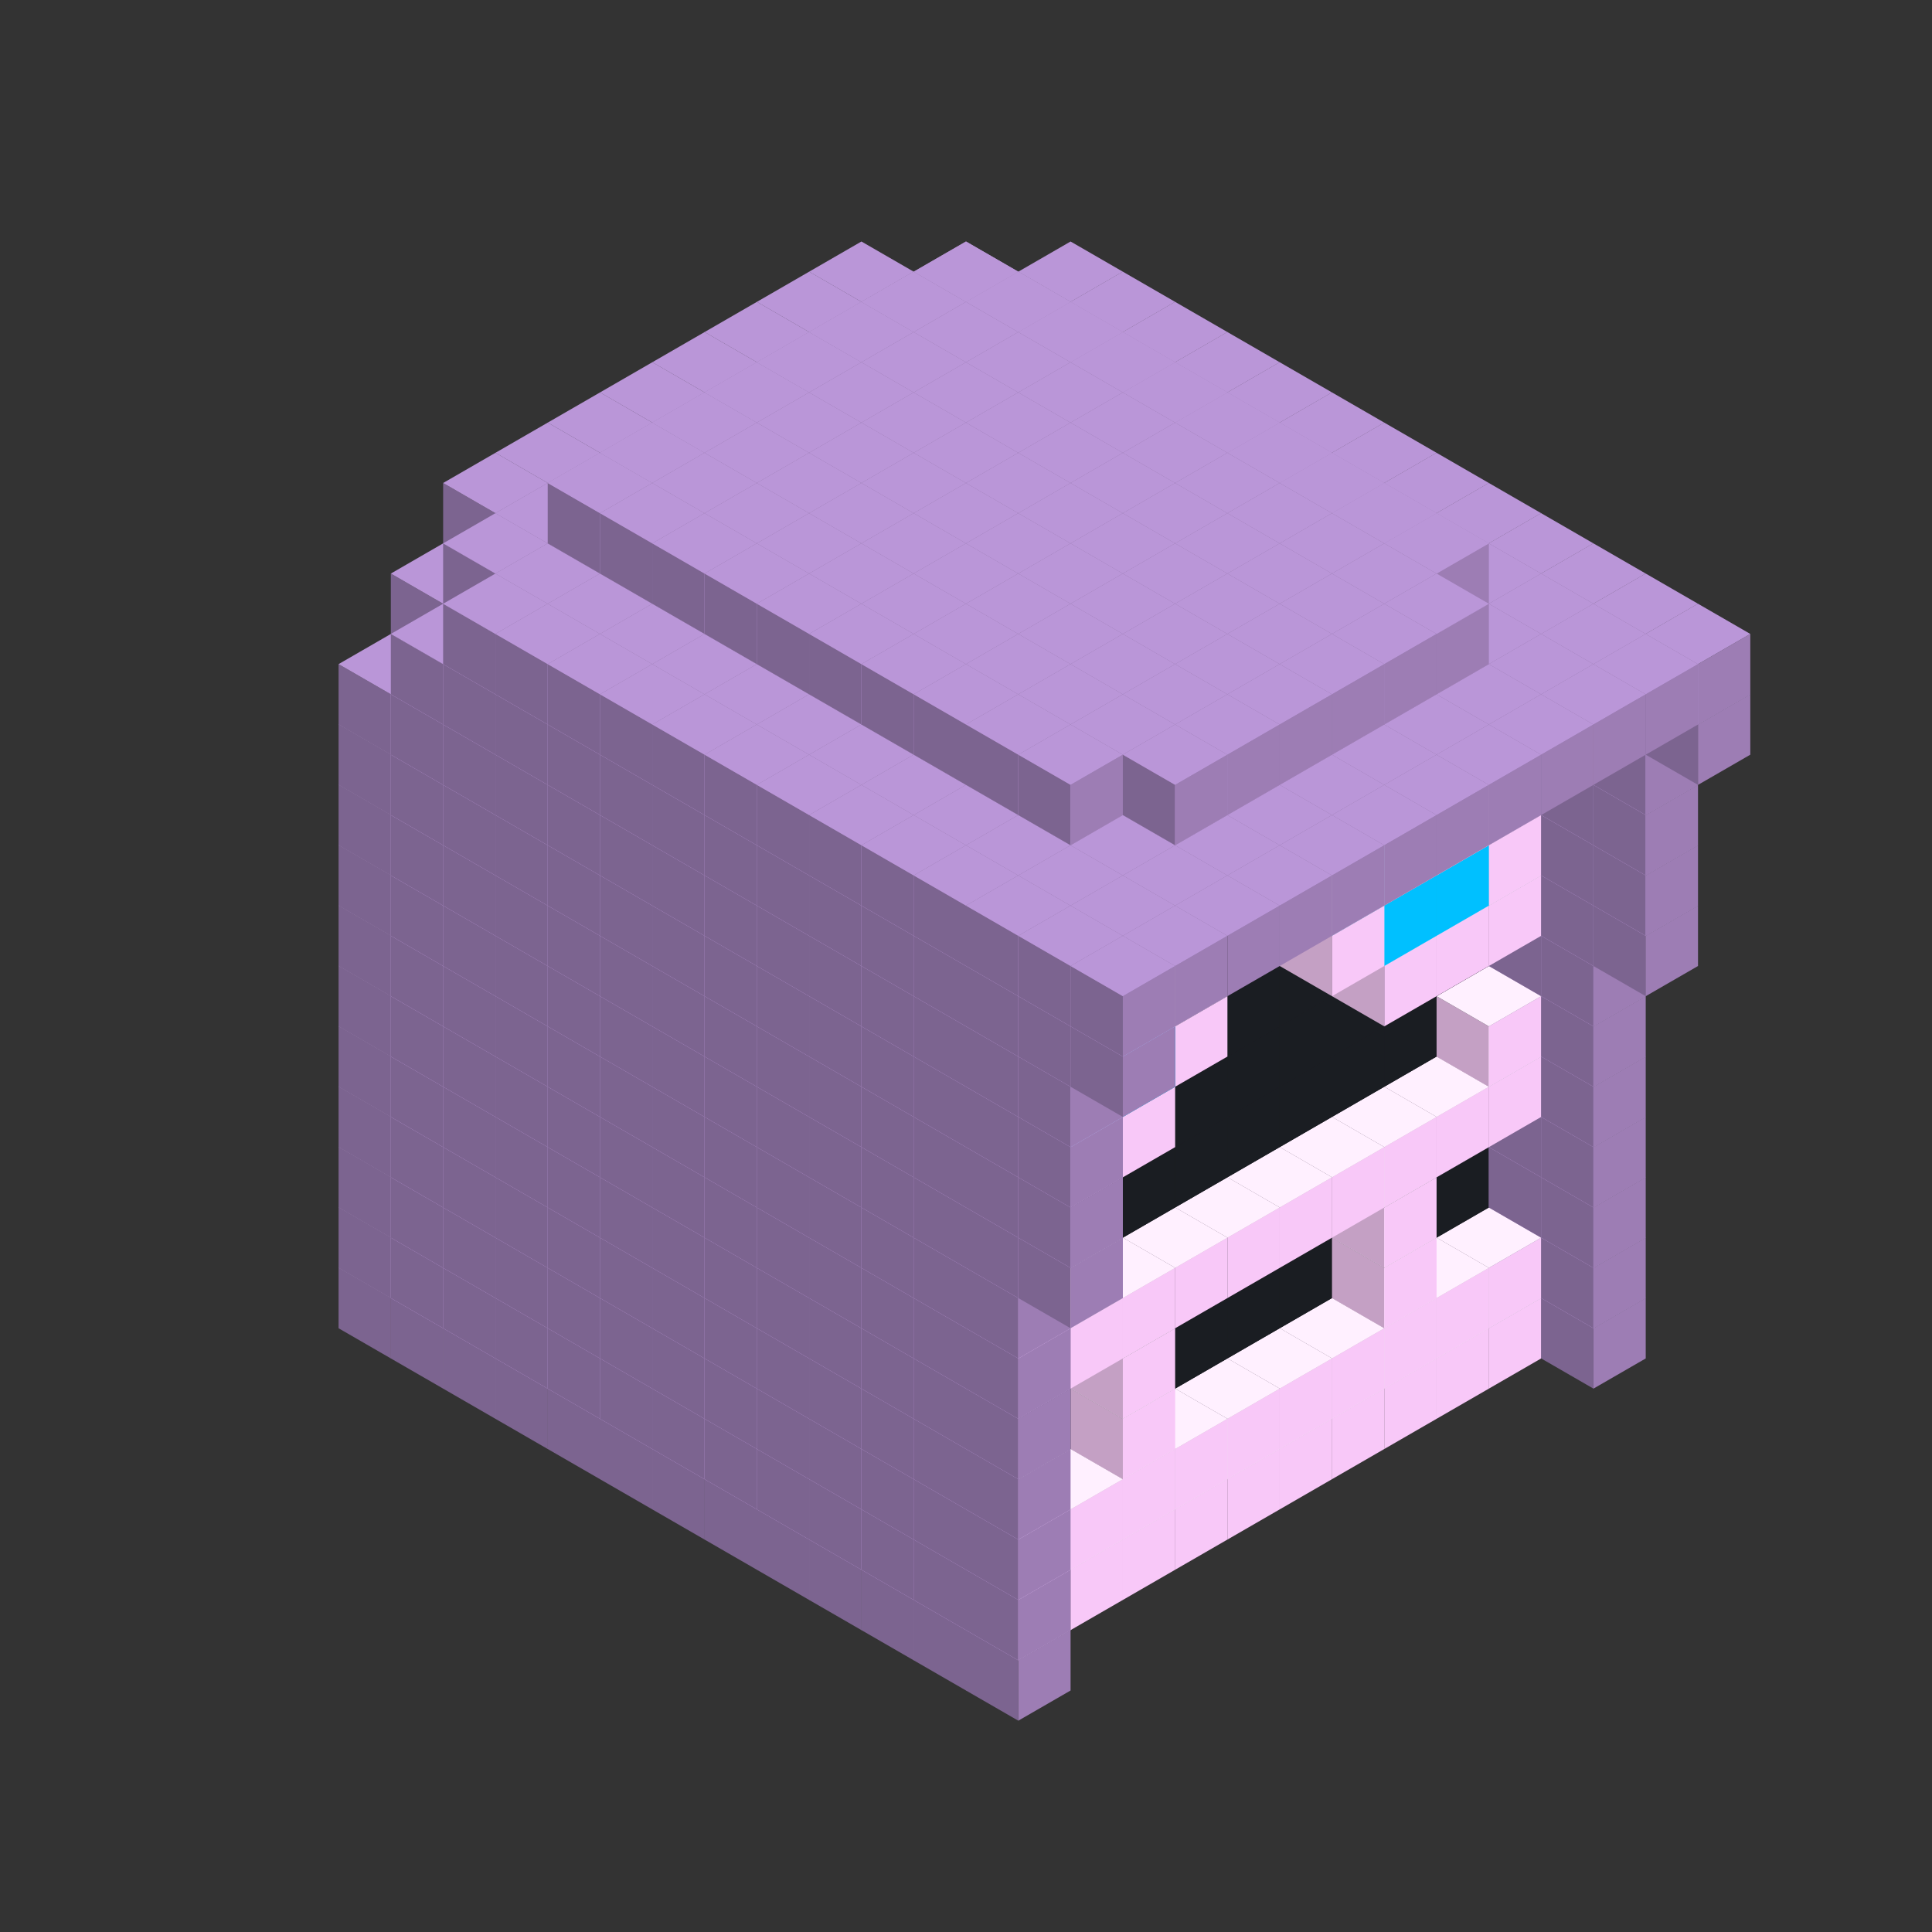 
<svg width='600' height='600' viewBox='4436371 5550000 3200000 3200000' xmlns='http://www.w3.org/2000/svg' xmlns:xlink='http://www.w3.org/1999/xlink'>
<rect x="4436371" y="5550000" width="3200000" height="3200000" fill="#333333" stroke="none"/>
<use xlink:href='#v-0x0000002c-5' transform='translate(1936371,3050000)'/>
<use xlink:href='#v-0x0000002c-5' transform='translate(983738,3600000)'/>
<use xlink:href='#v-0x0000002c-5' transform='translate(2022974,3100000)'/>
<use xlink:href='#v-0x0000002c-5' transform='translate(1070341,3650000)'/>
<use xlink:href='#v-0x0000002c-5' transform='translate(2109577,3150000)'/>
<use xlink:href='#v-0x0000002c-5' transform='translate(1156944,3700000)'/>
<use xlink:href='#v-0x0000002c-5' transform='translate(2196180,3200000)'/>
<use xlink:href='#v-0x0000002c-5' transform='translate(1243547,3750000)'/>
<use xlink:href='#v-0x0000002c-5' transform='translate(2282783,3250000)'/>
<use xlink:href='#v-0x0000002c-5' transform='translate(1330150,3800000)'/>
<use xlink:href='#v-0x0000002c-5' transform='translate(2369386,3300000)'/>
<use xlink:href='#v-0x0000002c-5' transform='translate(1416753,3850000)'/>
<use xlink:href='#v-0x0000002c-5' transform='translate(2455989,3350000)'/>
<use xlink:href='#v-0x0000002c-5' transform='translate(1503356,3900000)'/>
<use xlink:href='#v-0x0000002c-5' transform='translate(2542592,3400000)'/>
<use xlink:href='#v-0x0000002c-5' transform='translate(1589959,3950000)'/>
<use xlink:href='#v-0x0000002c-5' transform='translate(2629195,3450000)'/>
<use xlink:href='#v-0x0000002c-5' transform='translate(1676562,4000000)'/>
<use xlink:href='#v-0x0000002c-5' transform='translate(2715798,3500000)'/>
<use xlink:href='#v-0x0000002c-5' transform='translate(1763165,4050000)'/>
<use xlink:href='#v-0x0000002c-5' transform='translate(2802401,3550000)'/>
<use xlink:href='#v-0x0000002c-5' transform='translate(1849768,4100000)'/>
<use xlink:href='#v-0x0000002c-5' transform='translate(2889004,3600000)'/>
<use xlink:href='#v-0x0000002c-1' transform='translate(2802401,3650000)'/>
<use xlink:href='#v-0x0000002c-1' transform='translate(2715798,3700000)'/>
<use xlink:href='#v-0x0000002c-1' transform='translate(2629195,3750000)'/>
<use xlink:href='#v-0x0000002c-1' transform='translate(2542592,3800000)'/>
<use xlink:href='#v-0x0000002c-1' transform='translate(2455989,3850000)'/>
<use xlink:href='#v-0x0000002c-1' transform='translate(2369386,3900000)'/>
<use xlink:href='#v-0x0000002c-1' transform='translate(2282783,3950000)'/>
<use xlink:href='#v-0x0000002c-1' transform='translate(2196180,4000000)'/>
<use xlink:href='#v-0x0000002c-1' transform='translate(2109577,4050000)'/>
<use xlink:href='#v-0x0000002c-1' transform='translate(2022974,4100000)'/>
<use xlink:href='#v-0x0000002c-5' transform='translate(1936371,4150000)'/>
<use xlink:href='#v-0x0000002c-5' transform='translate(2975607,3650000)'/>
<use xlink:href='#v-0x0000002c-5' transform='translate(2022974,4200000)'/>
<use xlink:href='#v-0x0000002c-5' transform='translate(1936371,2950000)'/>
<use xlink:href='#v-0x0000002c-5' transform='translate(983738,3500000)'/>
<use xlink:href='#v-0x0000002c-5' transform='translate(2022974,3000000)'/>
<use xlink:href='#v-0x0000002c-5' transform='translate(1070341,3550000)'/>
<use xlink:href='#v-0x0000002c-5' transform='translate(2109577,3050000)'/>
<use xlink:href='#v-0x0000002c-5' transform='translate(1156944,3600000)'/>
<use xlink:href='#v-0x0000002c-5' transform='translate(2196180,3100000)'/>
<use xlink:href='#v-0x0000002c-5' transform='translate(1243547,3650000)'/>
<use xlink:href='#v-0x0000002c-5' transform='translate(2282783,3150000)'/>
<use xlink:href='#v-0x0000002c-5' transform='translate(1330150,3700000)'/>
<use xlink:href='#v-0x0000002c-5' transform='translate(2369386,3200000)'/>
<use xlink:href='#v-0x0000002c-5' transform='translate(1416753,3750000)'/>
<use xlink:href='#v-0x0000002c-5' transform='translate(2455989,3250000)'/>
<use xlink:href='#v-0x0000002c-5' transform='translate(1503356,3800000)'/>
<use xlink:href='#v-0x0000002c-5' transform='translate(2542592,3300000)'/>
<use xlink:href='#v-0x0000002c-5' transform='translate(1589959,3850000)'/>
<use xlink:href='#v-0x0000002c-5' transform='translate(2629195,3350000)'/>
<use xlink:href='#v-0x0000002c-5' transform='translate(1676562,3900000)'/>
<use xlink:href='#v-0x0000002c-5' transform='translate(2715798,3400000)'/>
<use xlink:href='#v-0x0000002c-5' transform='translate(1763165,3950000)'/>
<use xlink:href='#v-0x0000002c-5' transform='translate(2802401,3450000)'/>
<use xlink:href='#v-0x0000002c-2' transform='translate(2715798,3500000)'/>
<use xlink:href='#v-0x0000002c-2' transform='translate(2629195,3550000)'/>
<use xlink:href='#v-0x0000002c-2' transform='translate(2542592,3600000)'/>
<use xlink:href='#v-0x0000002c-2' transform='translate(2455989,3650000)'/>
<use xlink:href='#v-0x0000002c-2' transform='translate(2369386,3700000)'/>
<use xlink:href='#v-0x0000002c-2' transform='translate(2282783,3750000)'/>
<use xlink:href='#v-0x0000002c-2' transform='translate(2196180,3800000)'/>
<use xlink:href='#v-0x0000002c-2' transform='translate(2109577,3850000)'/>
<use xlink:href='#v-0x0000002c-2' transform='translate(2022974,3900000)'/>
<use xlink:href='#v-0x0000002c-2' transform='translate(1936371,3950000)'/>
<use xlink:href='#v-0x0000002c-5' transform='translate(1849768,4000000)'/>
<use xlink:href='#v-0x0000002c-5' transform='translate(2889004,3500000)'/>
<use xlink:href='#v-0x0000002c-1' transform='translate(2802401,3550000)'/>
<use xlink:href='#v-0x0000002c-1' transform='translate(2715798,3600000)'/>
<use xlink:href='#v-0x0000002c-1' transform='translate(2629195,3650000)'/>
<use xlink:href='#v-0x0000002c-1' transform='translate(2542592,3700000)'/>
<use xlink:href='#v-0x0000002c-1' transform='translate(2455989,3750000)'/>
<use xlink:href='#v-0x0000002c-1' transform='translate(2369386,3800000)'/>
<use xlink:href='#v-0x0000002c-1' transform='translate(2282783,3850000)'/>
<use xlink:href='#v-0x0000002c-1' transform='translate(2196180,3900000)'/>
<use xlink:href='#v-0x0000002c-1' transform='translate(2109577,3950000)'/>
<use xlink:href='#v-0x0000002c-1' transform='translate(2022974,4000000)'/>
<use xlink:href='#v-0x0000002c-5' transform='translate(1936371,4050000)'/>
<use xlink:href='#v-0x0000002c-5' transform='translate(2975607,3550000)'/>
<use xlink:href='#v-0x0000002c-5' transform='translate(2022974,4100000)'/>
<use xlink:href='#v-0x0000002c-5' transform='translate(1936371,2850000)'/>
<use xlink:href='#v-0x0000002c-5' transform='translate(983738,3400000)'/>
<use xlink:href='#v-0x0000002c-5' transform='translate(2022974,2900000)'/>
<use xlink:href='#v-0x0000002c-5' transform='translate(1070341,3450000)'/>
<use xlink:href='#v-0x0000002c-5' transform='translate(2109577,2950000)'/>
<use xlink:href='#v-0x0000002c-5' transform='translate(1156944,3500000)'/>
<use xlink:href='#v-0x0000002c-5' transform='translate(2196180,3000000)'/>
<use xlink:href='#v-0x0000002c-5' transform='translate(1243547,3550000)'/>
<use xlink:href='#v-0x0000002c-5' transform='translate(2282783,3050000)'/>
<use xlink:href='#v-0x0000002c-5' transform='translate(1330150,3600000)'/>
<use xlink:href='#v-0x0000002c-5' transform='translate(2369386,3100000)'/>
<use xlink:href='#v-0x0000002c-5' transform='translate(1416753,3650000)'/>
<use xlink:href='#v-0x0000002c-5' transform='translate(2455989,3150000)'/>
<use xlink:href='#v-0x0000002c-5' transform='translate(1503356,3700000)'/>
<use xlink:href='#v-0x0000002c-5' transform='translate(2542592,3200000)'/>
<use xlink:href='#v-0x0000002c-5' transform='translate(1589959,3750000)'/>
<use xlink:href='#v-0x0000002c-5' transform='translate(2629195,3250000)'/>
<use xlink:href='#v-0x0000002c-5' transform='translate(1676562,3800000)'/>
<use xlink:href='#v-0x0000002c-5' transform='translate(2715798,3300000)'/>
<use xlink:href='#v-0x0000002c-5' transform='translate(1763165,3850000)'/>
<use xlink:href='#v-0x0000002c-5' transform='translate(2802401,3350000)'/>
<use xlink:href='#v-0x0000002c-4' transform='translate(2715798,3400000)'/>
<use xlink:href='#v-0x0000002c-4' transform='translate(2629195,3450000)'/>
<use xlink:href='#v-0x0000002c-4' transform='translate(2542592,3500000)'/>
<use xlink:href='#v-0x0000002c-4' transform='translate(2455989,3550000)'/>
<use xlink:href='#v-0x0000002c-4' transform='translate(2369386,3600000)'/>
<use xlink:href='#v-0x0000002c-4' transform='translate(2282783,3650000)'/>
<use xlink:href='#v-0x0000002c-4' transform='translate(2196180,3700000)'/>
<use xlink:href='#v-0x0000002c-4' transform='translate(2109577,3750000)'/>
<use xlink:href='#v-0x0000002c-4' transform='translate(2022974,3800000)'/>
<use xlink:href='#v-0x0000002c-4' transform='translate(1936371,3850000)'/>
<use xlink:href='#v-0x0000002c-5' transform='translate(1849768,3900000)'/>
<use xlink:href='#v-0x0000002c-5' transform='translate(2889004,3400000)'/>
<use xlink:href='#v-0x0000002c-1' transform='translate(2629195,3550000)'/>
<use xlink:href='#v-0x0000002c-1' transform='translate(2196180,3800000)'/>
<use xlink:href='#v-0x0000002c-5' transform='translate(1936371,3950000)'/>
<use xlink:href='#v-0x0000002c-5' transform='translate(2975607,3450000)'/>
<use xlink:href='#v-0x0000002c-5' transform='translate(2022974,4000000)'/>
<use xlink:href='#v-0x0000002c-5' transform='translate(1936371,2750000)'/>
<use xlink:href='#v-0x0000002c-5' transform='translate(983738,3300000)'/>
<use xlink:href='#v-0x0000002c-5' transform='translate(2022974,2800000)'/>
<use xlink:href='#v-0x0000002c-5' transform='translate(1070341,3350000)'/>
<use xlink:href='#v-0x0000002c-5' transform='translate(2109577,2850000)'/>
<use xlink:href='#v-0x0000002c-5' transform='translate(1156944,3400000)'/>
<use xlink:href='#v-0x0000002c-5' transform='translate(2196180,2900000)'/>
<use xlink:href='#v-0x0000002c-5' transform='translate(1243547,3450000)'/>
<use xlink:href='#v-0x0000002c-5' transform='translate(2282783,2950000)'/>
<use xlink:href='#v-0x0000002c-5' transform='translate(1330150,3500000)'/>
<use xlink:href='#v-0x0000002c-5' transform='translate(2369386,3000000)'/>
<use xlink:href='#v-0x0000002c-5' transform='translate(1416753,3550000)'/>
<use xlink:href='#v-0x0000002c-5' transform='translate(2455989,3050000)'/>
<use xlink:href='#v-0x0000002c-5' transform='translate(1503356,3600000)'/>
<use xlink:href='#v-0x0000002c-5' transform='translate(2542592,3100000)'/>
<use xlink:href='#v-0x0000002c-5' transform='translate(1589959,3650000)'/>
<use xlink:href='#v-0x0000002c-5' transform='translate(2629195,3150000)'/>
<use xlink:href='#v-0x0000002c-5' transform='translate(1676562,3700000)'/>
<use xlink:href='#v-0x0000002c-5' transform='translate(2715798,3200000)'/>
<use xlink:href='#v-0x0000002c-5' transform='translate(1763165,3750000)'/>
<use xlink:href='#v-0x0000002c-5' transform='translate(2802401,3250000)'/>
<use xlink:href='#v-0x0000002c-4' transform='translate(2715798,3300000)'/>
<use xlink:href='#v-0x0000002c-4' transform='translate(2629195,3350000)'/>
<use xlink:href='#v-0x0000002c-4' transform='translate(2542592,3400000)'/>
<use xlink:href='#v-0x0000002c-4' transform='translate(2455989,3450000)'/>
<use xlink:href='#v-0x0000002c-4' transform='translate(2369386,3500000)'/>
<use xlink:href='#v-0x0000002c-4' transform='translate(2282783,3550000)'/>
<use xlink:href='#v-0x0000002c-4' transform='translate(2196180,3600000)'/>
<use xlink:href='#v-0x0000002c-4' transform='translate(2109577,3650000)'/>
<use xlink:href='#v-0x0000002c-4' transform='translate(2022974,3700000)'/>
<use xlink:href='#v-0x0000002c-4' transform='translate(1936371,3750000)'/>
<use xlink:href='#v-0x0000002c-5' transform='translate(1849768,3800000)'/>
<use xlink:href='#v-0x0000002c-5' transform='translate(2889004,3300000)'/>
<use xlink:href='#v-0x0000002c-1' transform='translate(2629195,3450000)'/>
<use xlink:href='#v-0x0000002c-1' transform='translate(2196180,3700000)'/>
<use xlink:href='#v-0x0000002c-5' transform='translate(1936371,3850000)'/>
<use xlink:href='#v-0x0000002c-5' transform='translate(2975607,3350000)'/>
<use xlink:href='#v-0x0000002c-5' transform='translate(2022974,3900000)'/>
<use xlink:href='#v-0x0000002c-5' transform='translate(1936371,2650000)'/>
<use xlink:href='#v-0x0000002c-5' transform='translate(983738,3200000)'/>
<use xlink:href='#v-0x0000002c-5' transform='translate(2022974,2700000)'/>
<use xlink:href='#v-0x0000002c-5' transform='translate(1070341,3250000)'/>
<use xlink:href='#v-0x0000002c-5' transform='translate(2109577,2750000)'/>
<use xlink:href='#v-0x0000002c-5' transform='translate(1156944,3300000)'/>
<use xlink:href='#v-0x0000002c-5' transform='translate(2196180,2800000)'/>
<use xlink:href='#v-0x0000002c-5' transform='translate(1243547,3350000)'/>
<use xlink:href='#v-0x0000002c-5' transform='translate(2282783,2850000)'/>
<use xlink:href='#v-0x0000002c-5' transform='translate(1330150,3400000)'/>
<use xlink:href='#v-0x0000002c-5' transform='translate(2369386,2900000)'/>
<use xlink:href='#v-0x0000002c-5' transform='translate(1416753,3450000)'/>
<use xlink:href='#v-0x0000002c-5' transform='translate(2455989,2950000)'/>
<use xlink:href='#v-0x0000002c-5' transform='translate(1503356,3500000)'/>
<use xlink:href='#v-0x0000002c-5' transform='translate(2542592,3000000)'/>
<use xlink:href='#v-0x0000002c-5' transform='translate(1589959,3550000)'/>
<use xlink:href='#v-0x0000002c-5' transform='translate(2629195,3050000)'/>
<use xlink:href='#v-0x0000002c-5' transform='translate(1676562,3600000)'/>
<use xlink:href='#v-0x0000002c-5' transform='translate(2715798,3100000)'/>
<use xlink:href='#v-0x0000002c-5' transform='translate(1763165,3650000)'/>
<use xlink:href='#v-0x0000002c-5' transform='translate(2802401,3150000)'/>
<use xlink:href='#v-0x0000002c-2' transform='translate(2715798,3200000)'/>
<use xlink:href='#v-0x0000002c-2' transform='translate(2629195,3250000)'/>
<use xlink:href='#v-0x0000002c-2' transform='translate(2542592,3300000)'/>
<use xlink:href='#v-0x0000002c-2' transform='translate(2455989,3350000)'/>
<use xlink:href='#v-0x0000002c-2' transform='translate(2369386,3400000)'/>
<use xlink:href='#v-0x0000002c-2' transform='translate(2282783,3450000)'/>
<use xlink:href='#v-0x0000002c-2' transform='translate(2196180,3500000)'/>
<use xlink:href='#v-0x0000002c-2' transform='translate(2109577,3550000)'/>
<use xlink:href='#v-0x0000002c-2' transform='translate(2022974,3600000)'/>
<use xlink:href='#v-0x0000002c-2' transform='translate(1936371,3650000)'/>
<use xlink:href='#v-0x0000002c-5' transform='translate(1849768,3700000)'/>
<use xlink:href='#v-0x0000002c-5' transform='translate(2889004,3200000)'/>
<use xlink:href='#v-0x0000002c-1' transform='translate(2802401,3250000)'/>
<use xlink:href='#v-0x0000002c-1' transform='translate(2715798,3300000)'/>
<use xlink:href='#v-0x0000002c-1' transform='translate(2629195,3350000)'/>
<use xlink:href='#v-0x0000002c-1' transform='translate(2542592,3400000)'/>
<use xlink:href='#v-0x0000002c-1' transform='translate(2455989,3450000)'/>
<use xlink:href='#v-0x0000002c-1' transform='translate(2369386,3500000)'/>
<use xlink:href='#v-0x0000002c-1' transform='translate(2282783,3550000)'/>
<use xlink:href='#v-0x0000002c-1' transform='translate(2196180,3600000)'/>
<use xlink:href='#v-0x0000002c-1' transform='translate(2109577,3650000)'/>
<use xlink:href='#v-0x0000002c-1' transform='translate(2022974,3700000)'/>
<use xlink:href='#v-0x0000002c-5' transform='translate(1936371,3750000)'/>
<use xlink:href='#v-0x0000002c-5' transform='translate(2975607,3250000)'/>
<use xlink:href='#v-0x0000002c-5' transform='translate(2022974,3800000)'/>
<use xlink:href='#v-0x0000002c-5' transform='translate(1936371,2550000)'/>
<use xlink:href='#v-0x0000002c-5' transform='translate(983738,3100000)'/>
<use xlink:href='#v-0x0000002c-5' transform='translate(2022974,2600000)'/>
<use xlink:href='#v-0x0000002c-5' transform='translate(1070341,3150000)'/>
<use xlink:href='#v-0x0000002c-5' transform='translate(2109577,2650000)'/>
<use xlink:href='#v-0x0000002c-5' transform='translate(1156944,3200000)'/>
<use xlink:href='#v-0x0000002c-5' transform='translate(2196180,2700000)'/>
<use xlink:href='#v-0x0000002c-5' transform='translate(1243547,3250000)'/>
<use xlink:href='#v-0x0000002c-5' transform='translate(2282783,2750000)'/>
<use xlink:href='#v-0x0000002c-5' transform='translate(1330150,3300000)'/>
<use xlink:href='#v-0x0000002c-5' transform='translate(2369386,2800000)'/>
<use xlink:href='#v-0x0000002c-5' transform='translate(1416753,3350000)'/>
<use xlink:href='#v-0x0000002c-5' transform='translate(2455989,2850000)'/>
<use xlink:href='#v-0x0000002c-5' transform='translate(1503356,3400000)'/>
<use xlink:href='#v-0x0000002c-5' transform='translate(2542592,2900000)'/>
<use xlink:href='#v-0x0000002c-5' transform='translate(1589959,3450000)'/>
<use xlink:href='#v-0x0000002c-5' transform='translate(2629195,2950000)'/>
<use xlink:href='#v-0x0000002c-5' transform='translate(1676562,3500000)'/>
<use xlink:href='#v-0x0000002c-5' transform='translate(2715798,3000000)'/>
<use xlink:href='#v-0x0000002c-5' transform='translate(1763165,3550000)'/>
<use xlink:href='#v-0x0000002c-5' transform='translate(2802401,3050000)'/>
<use xlink:href='#v-0x0000002c-2' transform='translate(2715798,3100000)'/>
<use xlink:href='#v-0x0000002c-2' transform='translate(2629195,3150000)'/>
<use xlink:href='#v-0x0000002c-2' transform='translate(2542592,3200000)'/>
<use xlink:href='#v-0x0000002c-2' transform='translate(2455989,3250000)'/>
<use xlink:href='#v-0x0000002c-2' transform='translate(2369386,3300000)'/>
<use xlink:href='#v-0x0000002c-2' transform='translate(2282783,3350000)'/>
<use xlink:href='#v-0x0000002c-2' transform='translate(2196180,3400000)'/>
<use xlink:href='#v-0x0000002c-2' transform='translate(2109577,3450000)'/>
<use xlink:href='#v-0x0000002c-2' transform='translate(2022974,3500000)'/>
<use xlink:href='#v-0x0000002c-2' transform='translate(1936371,3550000)'/>
<use xlink:href='#v-0x0000002c-5' transform='translate(1849768,3600000)'/>
<use xlink:href='#v-0x0000002c-5' transform='translate(2889004,3100000)'/>
<use xlink:href='#v-0x0000002c-1' transform='translate(2802401,3150000)'/>
<use xlink:href='#v-0x0000002c-1' transform='translate(2022974,3600000)'/>
<use xlink:href='#v-0x0000002c-5' transform='translate(1936371,3650000)'/>
<use xlink:href='#v-0x0000002c-5' transform='translate(2975607,3150000)'/>
<use xlink:href='#v-0x0000002c-5' transform='translate(2022974,3700000)'/>
<use xlink:href='#v-0x0000002c-5' transform='translate(1936371,2450000)'/>
<use xlink:href='#v-0x0000002c-5' transform='translate(983738,3000000)'/>
<use xlink:href='#v-0x0000002c-5' transform='translate(2022974,2500000)'/>
<use xlink:href='#v-0x0000002c-5' transform='translate(1070341,3050000)'/>
<use xlink:href='#v-0x0000002c-5' transform='translate(2109577,2550000)'/>
<use xlink:href='#v-0x0000002c-5' transform='translate(1156944,3100000)'/>
<use xlink:href='#v-0x0000002c-5' transform='translate(2196180,2600000)'/>
<use xlink:href='#v-0x0000002c-5' transform='translate(1243547,3150000)'/>
<use xlink:href='#v-0x0000002c-5' transform='translate(2282783,2650000)'/>
<use xlink:href='#v-0x0000002c-5' transform='translate(1330150,3200000)'/>
<use xlink:href='#v-0x0000002c-5' transform='translate(2369386,2700000)'/>
<use xlink:href='#v-0x0000002c-5' transform='translate(1416753,3250000)'/>
<use xlink:href='#v-0x0000002c-5' transform='translate(2455989,2750000)'/>
<use xlink:href='#v-0x0000002c-5' transform='translate(1503356,3300000)'/>
<use xlink:href='#v-0x0000002c-5' transform='translate(2542592,2800000)'/>
<use xlink:href='#v-0x0000002c-5' transform='translate(1589959,3350000)'/>
<use xlink:href='#v-0x0000002c-5' transform='translate(2629195,2850000)'/>
<use xlink:href='#v-0x0000002c-5' transform='translate(1676562,3400000)'/>
<use xlink:href='#v-0x0000002c-5' transform='translate(2715798,2900000)'/>
<use xlink:href='#v-0x0000002c-5' transform='translate(1763165,3450000)'/>
<use xlink:href='#v-0x0000002c-5' transform='translate(2802401,2950000)'/>
<use xlink:href='#v-0x0000002c-2' transform='translate(2715798,3000000)'/>
<use xlink:href='#v-0x0000002c-2' transform='translate(2629195,3050000)'/>
<use xlink:href='#v-0x0000002c-2' transform='translate(2542592,3100000)'/>
<use xlink:href='#v-0x0000002c-2' transform='translate(2455989,3150000)'/>
<use xlink:href='#v-0x0000002c-2' transform='translate(2369386,3200000)'/>
<use xlink:href='#v-0x0000002c-2' transform='translate(2282783,3250000)'/>
<use xlink:href='#v-0x0000002c-2' transform='translate(2196180,3300000)'/>
<use xlink:href='#v-0x0000002c-2' transform='translate(2109577,3350000)'/>
<use xlink:href='#v-0x0000002c-2' transform='translate(2022974,3400000)'/>
<use xlink:href='#v-0x0000002c-2' transform='translate(1936371,3450000)'/>
<use xlink:href='#v-0x0000002c-5' transform='translate(1849768,3500000)'/>
<use xlink:href='#v-0x0000002c-5' transform='translate(2889004,3000000)'/>
<use xlink:href='#v-0x0000002c-5' transform='translate(1936371,3550000)'/>
<use xlink:href='#v-0x0000002c-5' transform='translate(2975607,3050000)'/>
<use xlink:href='#v-0x0000002c-5' transform='translate(2022974,3600000)'/>
<use xlink:href='#v-0x0000002c-5' transform='translate(1936371,2350000)'/>
<use xlink:href='#v-0x0000002c-5' transform='translate(983738,2900000)'/>
<use xlink:href='#v-0x0000002c-5' transform='translate(2022974,2400000)'/>
<use xlink:href='#v-0x0000002c-5' transform='translate(1070341,2950000)'/>
<use xlink:href='#v-0x0000002c-5' transform='translate(2109577,2450000)'/>
<use xlink:href='#v-0x0000002c-5' transform='translate(1156944,3000000)'/>
<use xlink:href='#v-0x0000002c-5' transform='translate(2196180,2500000)'/>
<use xlink:href='#v-0x0000002c-5' transform='translate(1243547,3050000)'/>
<use xlink:href='#v-0x0000002c-5' transform='translate(2282783,2550000)'/>
<use xlink:href='#v-0x0000002c-5' transform='translate(1330150,3100000)'/>
<use xlink:href='#v-0x0000002c-5' transform='translate(2369386,2600000)'/>
<use xlink:href='#v-0x0000002c-5' transform='translate(1416753,3150000)'/>
<use xlink:href='#v-0x0000002c-5' transform='translate(2455989,2650000)'/>
<use xlink:href='#v-0x0000002c-5' transform='translate(1503356,3200000)'/>
<use xlink:href='#v-0x0000002c-5' transform='translate(2542592,2700000)'/>
<use xlink:href='#v-0x0000002c-5' transform='translate(1589959,3250000)'/>
<use xlink:href='#v-0x0000002c-5' transform='translate(2629195,2750000)'/>
<use xlink:href='#v-0x0000002c-5' transform='translate(1676562,3300000)'/>
<use xlink:href='#v-0x0000002c-5' transform='translate(2715798,2800000)'/>
<use xlink:href='#v-0x0000002c-5' transform='translate(1763165,3350000)'/>
<use xlink:href='#v-0x0000002c-5' transform='translate(2802401,2850000)'/>
<use xlink:href='#v-0x0000002c-2' transform='translate(2715798,2900000)'/>
<use xlink:href='#v-0x0000002c-2' transform='translate(2629195,2950000)'/>
<use xlink:href='#v-0x0000002c-2' transform='translate(2542592,3000000)'/>
<use xlink:href='#v-0x0000002c-2' transform='translate(2455989,3050000)'/>
<use xlink:href='#v-0x0000002c-2' transform='translate(2369386,3100000)'/>
<use xlink:href='#v-0x0000002c-2' transform='translate(2282783,3150000)'/>
<use xlink:href='#v-0x0000002c-2' transform='translate(2196180,3200000)'/>
<use xlink:href='#v-0x0000002c-2' transform='translate(2109577,3250000)'/>
<use xlink:href='#v-0x0000002c-2' transform='translate(2022974,3300000)'/>
<use xlink:href='#v-0x0000002c-2' transform='translate(1936371,3350000)'/>
<use xlink:href='#v-0x0000002c-5' transform='translate(1849768,3400000)'/>
<use xlink:href='#v-0x0000002c-5' transform='translate(2889004,2900000)'/>
<use xlink:href='#v-0x0000002c-1' transform='translate(2802401,2950000)'/>
<use xlink:href='#v-0x0000002c-1' transform='translate(2715798,3000000)'/>
<use xlink:href='#v-0x0000002c-1' transform='translate(2629195,3050000)'/>
<use xlink:href='#v-0x0000002c-1' transform='translate(2196180,3300000)'/>
<use xlink:href='#v-0x0000002c-1' transform='translate(2109577,3350000)'/>
<use xlink:href='#v-0x0000002c-1' transform='translate(2022974,3400000)'/>
<use xlink:href='#v-0x0000002c-5' transform='translate(1936371,3450000)'/>
<use xlink:href='#v-0x0000002c-5' transform='translate(2975607,2950000)'/>
<use xlink:href='#v-0x0000002c-5' transform='translate(2022974,3500000)'/>
<use xlink:href='#v-0x0000002c-5' transform='translate(3062210,3000000)'/>
<use xlink:href='#v-0x0000002c-5' transform='translate(2109577,3550000)'/>
<use xlink:href='#v-0x0000002c-5' transform='translate(1936371,2250000)'/>
<use xlink:href='#v-0x0000002c-5' transform='translate(983738,2800000)'/>
<use xlink:href='#v-0x0000002c-5' transform='translate(2022974,2300000)'/>
<use xlink:href='#v-0x0000002c-5' transform='translate(1070341,2850000)'/>
<use xlink:href='#v-0x0000002c-5' transform='translate(2109577,2350000)'/>
<use xlink:href='#v-0x0000002c-5' transform='translate(1156944,2900000)'/>
<use xlink:href='#v-0x0000002c-5' transform='translate(2196180,2400000)'/>
<use xlink:href='#v-0x0000002c-5' transform='translate(1243547,2950000)'/>
<use xlink:href='#v-0x0000002c-5' transform='translate(2282783,2450000)'/>
<use xlink:href='#v-0x0000002c-5' transform='translate(1330150,3000000)'/>
<use xlink:href='#v-0x0000002c-5' transform='translate(2369386,2500000)'/>
<use xlink:href='#v-0x0000002c-5' transform='translate(1416753,3050000)'/>
<use xlink:href='#v-0x0000002c-5' transform='translate(2455989,2550000)'/>
<use xlink:href='#v-0x0000002c-5' transform='translate(1503356,3100000)'/>
<use xlink:href='#v-0x0000002c-5' transform='translate(2542592,2600000)'/>
<use xlink:href='#v-0x0000002c-5' transform='translate(1589959,3150000)'/>
<use xlink:href='#v-0x0000002c-5' transform='translate(2629195,2650000)'/>
<use xlink:href='#v-0x0000002c-5' transform='translate(1676562,3200000)'/>
<use xlink:href='#v-0x0000002c-5' transform='translate(2715798,2700000)'/>
<use xlink:href='#v-0x0000002c-5' transform='translate(1763165,3250000)'/>
<use xlink:href='#v-0x0000002c-5' transform='translate(2802401,2750000)'/>
<use xlink:href='#v-0x0000002c-2' transform='translate(2715798,2800000)'/>
<use xlink:href='#v-0x0000002c-2' transform='translate(2629195,2850000)'/>
<use xlink:href='#v-0x0000002c-2' transform='translate(2542592,2900000)'/>
<use xlink:href='#v-0x0000002c-2' transform='translate(2455989,2950000)'/>
<use xlink:href='#v-0x0000002c-2' transform='translate(2369386,3000000)'/>
<use xlink:href='#v-0x0000002c-2' transform='translate(2282783,3050000)'/>
<use xlink:href='#v-0x0000002c-2' transform='translate(2196180,3100000)'/>
<use xlink:href='#v-0x0000002c-2' transform='translate(2109577,3150000)'/>
<use xlink:href='#v-0x0000002c-2' transform='translate(2022974,3200000)'/>
<use xlink:href='#v-0x0000002c-2' transform='translate(1936371,3250000)'/>
<use xlink:href='#v-0x0000002c-5' transform='translate(1849768,3300000)'/>
<use xlink:href='#v-0x0000002c-5' transform='translate(2889004,2800000)'/>
<use xlink:href='#v-0x0000002c-1' transform='translate(2802401,2850000)'/>
<use xlink:href='#v-0x0000002c-3' transform='translate(2715798,2900000)'/>
<use xlink:href='#v-0x0000002c-3' transform='translate(2629195,2950000)'/>
<use xlink:href='#v-0x0000002c-1' transform='translate(2542592,3000000)'/>
<use xlink:href='#v-0x0000002c-1' transform='translate(2282783,3150000)'/>
<use xlink:href='#v-0x0000002c-3' transform='translate(2196180,3200000)'/>
<use xlink:href='#v-0x0000002c-3' transform='translate(2109577,3250000)'/>
<use xlink:href='#v-0x0000002c-1' transform='translate(2022974,3300000)'/>
<use xlink:href='#v-0x0000002c-5' transform='translate(1936371,3350000)'/>
<use xlink:href='#v-0x0000002c-5' transform='translate(2975607,2850000)'/>
<use xlink:href='#v-0x0000002c-5' transform='translate(2022974,3400000)'/>
<use xlink:href='#v-0x0000002c-5' transform='translate(3062210,2900000)'/>
<use xlink:href='#v-0x0000002c-5' transform='translate(2109577,3450000)'/>
<use xlink:href='#v-0x0000002c-5' transform='translate(1936371,2150000)'/>
<use xlink:href='#v-0x0000002c-5' transform='translate(983738,2700000)'/>
<use xlink:href='#v-0x0000002c-5' transform='translate(2022974,2200000)'/>
<use xlink:href='#v-0x0000002c-5' transform='translate(1070341,2750000)'/>
<use xlink:href='#v-0x0000002c-5' transform='translate(2109577,2250000)'/>
<use xlink:href='#v-0x0000002c-5' transform='translate(1156944,2800000)'/>
<use xlink:href='#v-0x0000002c-5' transform='translate(2196180,2300000)'/>
<use xlink:href='#v-0x0000002c-5' transform='translate(1243547,2850000)'/>
<use xlink:href='#v-0x0000002c-5' transform='translate(2282783,2350000)'/>
<use xlink:href='#v-0x0000002c-5' transform='translate(1330150,2900000)'/>
<use xlink:href='#v-0x0000002c-5' transform='translate(2369386,2400000)'/>
<use xlink:href='#v-0x0000002c-5' transform='translate(1416753,2950000)'/>
<use xlink:href='#v-0x0000002c-5' transform='translate(2455989,2450000)'/>
<use xlink:href='#v-0x0000002c-5' transform='translate(1503356,3000000)'/>
<use xlink:href='#v-0x0000002c-5' transform='translate(2542592,2500000)'/>
<use xlink:href='#v-0x0000002c-5' transform='translate(1589959,3050000)'/>
<use xlink:href='#v-0x0000002c-5' transform='translate(2629195,2550000)'/>
<use xlink:href='#v-0x0000002c-5' transform='translate(1676562,3100000)'/>
<use xlink:href='#v-0x0000002c-5' transform='translate(2715798,2600000)'/>
<use xlink:href='#v-0x0000002c-5' transform='translate(1763165,3150000)'/>
<use xlink:href='#v-0x0000002c-5' transform='translate(2802401,2650000)'/>
<use xlink:href='#v-0x0000002c-2' transform='translate(2715798,2700000)'/>
<use xlink:href='#v-0x0000002c-2' transform='translate(2629195,2750000)'/>
<use xlink:href='#v-0x0000002c-2' transform='translate(2542592,2800000)'/>
<use xlink:href='#v-0x0000002c-2' transform='translate(2455989,2850000)'/>
<use xlink:href='#v-0x0000002c-2' transform='translate(2369386,2900000)'/>
<use xlink:href='#v-0x0000002c-2' transform='translate(2282783,2950000)'/>
<use xlink:href='#v-0x0000002c-2' transform='translate(2196180,3000000)'/>
<use xlink:href='#v-0x0000002c-2' transform='translate(2109577,3050000)'/>
<use xlink:href='#v-0x0000002c-2' transform='translate(2022974,3100000)'/>
<use xlink:href='#v-0x0000002c-2' transform='translate(1936371,3150000)'/>
<use xlink:href='#v-0x0000002c-5' transform='translate(1849768,3200000)'/>
<use xlink:href='#v-0x0000002c-5' transform='translate(2889004,2700000)'/>
<use xlink:href='#v-0x0000002c-1' transform='translate(2802401,2750000)'/>
<use xlink:href='#v-0x0000002c-1' transform='translate(2715798,2800000)'/>
<use xlink:href='#v-0x0000002c-1' transform='translate(2629195,2850000)'/>
<use xlink:href='#v-0x0000002c-1' transform='translate(2196180,3100000)'/>
<use xlink:href='#v-0x0000002c-1' transform='translate(2109577,3150000)'/>
<use xlink:href='#v-0x0000002c-1' transform='translate(2022974,3200000)'/>
<use xlink:href='#v-0x0000002c-5' transform='translate(1936371,3250000)'/>
<use xlink:href='#v-0x0000002c-5' transform='translate(2975607,2750000)'/>
<use xlink:href='#v-0x0000002c-5' transform='translate(2022974,3300000)'/>
<use xlink:href='#v-0x0000002c-5' transform='translate(3062210,2800000)'/>
<use xlink:href='#v-0x0000002c-5' transform='translate(2109577,3350000)'/>
<use xlink:href='#v-0x0000002c-5' transform='translate(1936371,2050000)'/>
<use xlink:href='#v-0x0000002c-5' transform='translate(983738,2600000)'/>
<use xlink:href='#v-0x0000002c-5' transform='translate(2022974,2100000)'/>
<use xlink:href='#v-0x0000002c-5' transform='translate(1070341,2650000)'/>
<use xlink:href='#v-0x0000002c-5' transform='translate(2109577,2150000)'/>
<use xlink:href='#v-0x0000002c-5' transform='translate(1156944,2700000)'/>
<use xlink:href='#v-0x0000002c-5' transform='translate(2196180,2200000)'/>
<use xlink:href='#v-0x0000002c-5' transform='translate(1243547,2750000)'/>
<use xlink:href='#v-0x0000002c-5' transform='translate(2282783,2250000)'/>
<use xlink:href='#v-0x0000002c-5' transform='translate(1330150,2800000)'/>
<use xlink:href='#v-0x0000002c-5' transform='translate(2369386,2300000)'/>
<use xlink:href='#v-0x0000002c-5' transform='translate(1416753,2850000)'/>
<use xlink:href='#v-0x0000002c-5' transform='translate(2455989,2350000)'/>
<use xlink:href='#v-0x0000002c-5' transform='translate(1503356,2900000)'/>
<use xlink:href='#v-0x0000002c-5' transform='translate(2542592,2400000)'/>
<use xlink:href='#v-0x0000002c-5' transform='translate(1589959,2950000)'/>
<use xlink:href='#v-0x0000002c-5' transform='translate(2629195,2450000)'/>
<use xlink:href='#v-0x0000002c-5' transform='translate(1676562,3000000)'/>
<use xlink:href='#v-0x0000002c-5' transform='translate(2715798,2500000)'/>
<use xlink:href='#v-0x0000002c-5' transform='translate(1763165,3050000)'/>
<use xlink:href='#v-0x0000002c-5' transform='translate(2802401,2550000)'/>
<use xlink:href='#v-0x0000002c-2' transform='translate(2715798,2600000)'/>
<use xlink:href='#v-0x0000002c-2' transform='translate(2629195,2650000)'/>
<use xlink:href='#v-0x0000002c-2' transform='translate(2542592,2700000)'/>
<use xlink:href='#v-0x0000002c-2' transform='translate(2455989,2750000)'/>
<use xlink:href='#v-0x0000002c-2' transform='translate(2369386,2800000)'/>
<use xlink:href='#v-0x0000002c-2' transform='translate(2282783,2850000)'/>
<use xlink:href='#v-0x0000002c-2' transform='translate(2196180,2900000)'/>
<use xlink:href='#v-0x0000002c-2' transform='translate(2109577,2950000)'/>
<use xlink:href='#v-0x0000002c-2' transform='translate(2022974,3000000)'/>
<use xlink:href='#v-0x0000002c-2' transform='translate(1936371,3050000)'/>
<use xlink:href='#v-0x0000002c-5' transform='translate(1849768,3100000)'/>
<use xlink:href='#v-0x0000002c-5' transform='translate(2889004,2600000)'/>
<use xlink:href='#v-0x0000002c-5' transform='translate(1936371,3150000)'/>
<use xlink:href='#v-0x0000002c-5' transform='translate(2975607,2650000)'/>
<use xlink:href='#v-0x0000002c-5' transform='translate(2022974,3200000)'/>
<use xlink:href='#v-0x0000002c-5' transform='translate(3062210,2700000)'/>
<use xlink:href='#v-0x0000002c-5' transform='translate(2109577,3250000)'/>
<use xlink:href='#v-0x0000002c-5' transform='translate(1849768,2000000)'/>
<use xlink:href='#v-0x0000002c-5' transform='translate(1763165,2050000)'/>
<use xlink:href='#v-0x0000002c-5' transform='translate(1676562,2100000)'/>
<use xlink:href='#v-0x0000002c-5' transform='translate(1589959,2150000)'/>
<use xlink:href='#v-0x0000002c-5' transform='translate(1503356,2200000)'/>
<use xlink:href='#v-0x0000002c-5' transform='translate(1416753,2250000)'/>
<use xlink:href='#v-0x0000002c-5' transform='translate(1330150,2300000)'/>
<use xlink:href='#v-0x0000002c-5' transform='translate(1243547,2350000)'/>
<use xlink:href='#v-0x0000002c-5' transform='translate(1156944,2400000)'/>
<use xlink:href='#v-0x0000002c-5' transform='translate(1070341,2450000)'/>
<use xlink:href='#v-0x0000002c-5' transform='translate(2022974,2000000)'/>
<use xlink:href='#v-0x0000002c-1' transform='translate(1936371,2050000)'/>
<use xlink:href='#v-0x0000002c-1' transform='translate(1849768,2100000)'/>
<use xlink:href='#v-0x0000002c-1' transform='translate(1763165,2150000)'/>
<use xlink:href='#v-0x0000002c-1' transform='translate(1676562,2200000)'/>
<use xlink:href='#v-0x0000002c-1' transform='translate(1589959,2250000)'/>
<use xlink:href='#v-0x0000002c-1' transform='translate(1503356,2300000)'/>
<use xlink:href='#v-0x0000002c-1' transform='translate(1416753,2350000)'/>
<use xlink:href='#v-0x0000002c-1' transform='translate(1330150,2400000)'/>
<use xlink:href='#v-0x0000002c-1' transform='translate(1243547,2450000)'/>
<use xlink:href='#v-0x0000002c-1' transform='translate(1156944,2500000)'/>
<use xlink:href='#v-0x0000002c-5' transform='translate(1070341,2550000)'/>
<use xlink:href='#v-0x0000002c-5' transform='translate(2109577,2050000)'/>
<use xlink:href='#v-0x0000002c-1' transform='translate(2022974,2100000)'/>
<use xlink:href='#v-0x0000002c-1' transform='translate(1936371,2150000)'/>
<use xlink:href='#v-0x0000002c-1' transform='translate(1849768,2200000)'/>
<use xlink:href='#v-0x0000002c-1' transform='translate(1763165,2250000)'/>
<use xlink:href='#v-0x0000002c-1' transform='translate(1676562,2300000)'/>
<use xlink:href='#v-0x0000002c-1' transform='translate(1589959,2350000)'/>
<use xlink:href='#v-0x0000002c-1' transform='translate(1503356,2400000)'/>
<use xlink:href='#v-0x0000002c-1' transform='translate(1416753,2450000)'/>
<use xlink:href='#v-0x0000002c-1' transform='translate(1330150,2500000)'/>
<use xlink:href='#v-0x0000002c-1' transform='translate(1243547,2550000)'/>
<use xlink:href='#v-0x0000002c-5' transform='translate(1156944,2600000)'/>
<use xlink:href='#v-0x0000002c-5' transform='translate(2196180,2100000)'/>
<use xlink:href='#v-0x0000002c-1' transform='translate(2109577,2150000)'/>
<use xlink:href='#v-0x0000002c-1' transform='translate(2022974,2200000)'/>
<use xlink:href='#v-0x0000002c-1' transform='translate(1936371,2250000)'/>
<use xlink:href='#v-0x0000002c-1' transform='translate(1849768,2300000)'/>
<use xlink:href='#v-0x0000002c-1' transform='translate(1763165,2350000)'/>
<use xlink:href='#v-0x0000002c-1' transform='translate(1676562,2400000)'/>
<use xlink:href='#v-0x0000002c-1' transform='translate(1589959,2450000)'/>
<use xlink:href='#v-0x0000002c-1' transform='translate(1503356,2500000)'/>
<use xlink:href='#v-0x0000002c-1' transform='translate(1416753,2550000)'/>
<use xlink:href='#v-0x0000002c-1' transform='translate(1330150,2600000)'/>
<use xlink:href='#v-0x0000002c-5' transform='translate(1243547,2650000)'/>
<use xlink:href='#v-0x0000002c-5' transform='translate(2282783,2150000)'/>
<use xlink:href='#v-0x0000002c-1' transform='translate(2196180,2200000)'/>
<use xlink:href='#v-0x0000002c-1' transform='translate(2109577,2250000)'/>
<use xlink:href='#v-0x0000002c-1' transform='translate(2022974,2300000)'/>
<use xlink:href='#v-0x0000002c-1' transform='translate(1936371,2350000)'/>
<use xlink:href='#v-0x0000002c-1' transform='translate(1849768,2400000)'/>
<use xlink:href='#v-0x0000002c-1' transform='translate(1763165,2450000)'/>
<use xlink:href='#v-0x0000002c-1' transform='translate(1676562,2500000)'/>
<use xlink:href='#v-0x0000002c-1' transform='translate(1589959,2550000)'/>
<use xlink:href='#v-0x0000002c-1' transform='translate(1503356,2600000)'/>
<use xlink:href='#v-0x0000002c-1' transform='translate(1416753,2650000)'/>
<use xlink:href='#v-0x0000002c-5' transform='translate(1330150,2700000)'/>
<use xlink:href='#v-0x0000002c-5' transform='translate(2369386,2200000)'/>
<use xlink:href='#v-0x0000002c-1' transform='translate(2282783,2250000)'/>
<use xlink:href='#v-0x0000002c-1' transform='translate(2196180,2300000)'/>
<use xlink:href='#v-0x0000002c-1' transform='translate(2109577,2350000)'/>
<use xlink:href='#v-0x0000002c-1' transform='translate(2022974,2400000)'/>
<use xlink:href='#v-0x0000002c-1' transform='translate(1936371,2450000)'/>
<use xlink:href='#v-0x0000002c-1' transform='translate(1849768,2500000)'/>
<use xlink:href='#v-0x0000002c-1' transform='translate(1763165,2550000)'/>
<use xlink:href='#v-0x0000002c-1' transform='translate(1676562,2600000)'/>
<use xlink:href='#v-0x0000002c-1' transform='translate(1589959,2650000)'/>
<use xlink:href='#v-0x0000002c-1' transform='translate(1503356,2700000)'/>
<use xlink:href='#v-0x0000002c-5' transform='translate(1416753,2750000)'/>
<use xlink:href='#v-0x0000002c-5' transform='translate(2455989,2250000)'/>
<use xlink:href='#v-0x0000002c-1' transform='translate(2369386,2300000)'/>
<use xlink:href='#v-0x0000002c-1' transform='translate(2282783,2350000)'/>
<use xlink:href='#v-0x0000002c-1' transform='translate(2196180,2400000)'/>
<use xlink:href='#v-0x0000002c-1' transform='translate(2109577,2450000)'/>
<use xlink:href='#v-0x0000002c-1' transform='translate(2022974,2500000)'/>
<use xlink:href='#v-0x0000002c-1' transform='translate(1936371,2550000)'/>
<use xlink:href='#v-0x0000002c-1' transform='translate(1849768,2600000)'/>
<use xlink:href='#v-0x0000002c-1' transform='translate(1763165,2650000)'/>
<use xlink:href='#v-0x0000002c-1' transform='translate(1676562,2700000)'/>
<use xlink:href='#v-0x0000002c-1' transform='translate(1589959,2750000)'/>
<use xlink:href='#v-0x0000002c-5' transform='translate(1503356,2800000)'/>
<use xlink:href='#v-0x0000002c-5' transform='translate(2542592,2300000)'/>
<use xlink:href='#v-0x0000002c-1' transform='translate(2455989,2350000)'/>
<use xlink:href='#v-0x0000002c-1' transform='translate(2369386,2400000)'/>
<use xlink:href='#v-0x0000002c-1' transform='translate(2282783,2450000)'/>
<use xlink:href='#v-0x0000002c-1' transform='translate(2196180,2500000)'/>
<use xlink:href='#v-0x0000002c-1' transform='translate(2109577,2550000)'/>
<use xlink:href='#v-0x0000002c-1' transform='translate(2022974,2600000)'/>
<use xlink:href='#v-0x0000002c-1' transform='translate(1936371,2650000)'/>
<use xlink:href='#v-0x0000002c-1' transform='translate(1849768,2700000)'/>
<use xlink:href='#v-0x0000002c-1' transform='translate(1763165,2750000)'/>
<use xlink:href='#v-0x0000002c-1' transform='translate(1676562,2800000)'/>
<use xlink:href='#v-0x0000002c-5' transform='translate(1589959,2850000)'/>
<use xlink:href='#v-0x0000002c-5' transform='translate(2629195,2350000)'/>
<use xlink:href='#v-0x0000002c-1' transform='translate(2542592,2400000)'/>
<use xlink:href='#v-0x0000002c-1' transform='translate(2455989,2450000)'/>
<use xlink:href='#v-0x0000002c-1' transform='translate(2369386,2500000)'/>
<use xlink:href='#v-0x0000002c-1' transform='translate(2282783,2550000)'/>
<use xlink:href='#v-0x0000002c-1' transform='translate(2196180,2600000)'/>
<use xlink:href='#v-0x0000002c-1' transform='translate(2109577,2650000)'/>
<use xlink:href='#v-0x0000002c-1' transform='translate(2022974,2700000)'/>
<use xlink:href='#v-0x0000002c-1' transform='translate(1936371,2750000)'/>
<use xlink:href='#v-0x0000002c-1' transform='translate(1849768,2800000)'/>
<use xlink:href='#v-0x0000002c-1' transform='translate(1763165,2850000)'/>
<use xlink:href='#v-0x0000002c-5' transform='translate(1676562,2900000)'/>
<use xlink:href='#v-0x0000002c-5' transform='translate(2715798,2400000)'/>
<use xlink:href='#v-0x0000002c-1' transform='translate(2629195,2450000)'/>
<use xlink:href='#v-0x0000002c-1' transform='translate(2542592,2500000)'/>
<use xlink:href='#v-0x0000002c-1' transform='translate(2455989,2550000)'/>
<use xlink:href='#v-0x0000002c-1' transform='translate(2369386,2600000)'/>
<use xlink:href='#v-0x0000002c-1' transform='translate(2282783,2650000)'/>
<use xlink:href='#v-0x0000002c-1' transform='translate(2196180,2700000)'/>
<use xlink:href='#v-0x0000002c-1' transform='translate(2109577,2750000)'/>
<use xlink:href='#v-0x0000002c-1' transform='translate(2022974,2800000)'/>
<use xlink:href='#v-0x0000002c-1' transform='translate(1936371,2850000)'/>
<use xlink:href='#v-0x0000002c-1' transform='translate(1849768,2900000)'/>
<use xlink:href='#v-0x0000002c-5' transform='translate(1763165,2950000)'/>
<use xlink:href='#v-0x0000002c-5' transform='translate(2802401,2450000)'/>
<use xlink:href='#v-0x0000002c-1' transform='translate(2715798,2500000)'/>
<use xlink:href='#v-0x0000002c-1' transform='translate(2629195,2550000)'/>
<use xlink:href='#v-0x0000002c-1' transform='translate(2542592,2600000)'/>
<use xlink:href='#v-0x0000002c-1' transform='translate(2455989,2650000)'/>
<use xlink:href='#v-0x0000002c-1' transform='translate(2369386,2700000)'/>
<use xlink:href='#v-0x0000002c-1' transform='translate(2282783,2750000)'/>
<use xlink:href='#v-0x0000002c-1' transform='translate(2196180,2800000)'/>
<use xlink:href='#v-0x0000002c-1' transform='translate(2109577,2850000)'/>
<use xlink:href='#v-0x0000002c-1' transform='translate(2022974,2900000)'/>
<use xlink:href='#v-0x0000002c-1' transform='translate(1936371,2950000)'/>
<use xlink:href='#v-0x0000002c-5' transform='translate(1849768,3000000)'/>
<use xlink:href='#v-0x0000002c-5' transform='translate(2889004,2500000)'/>
<use xlink:href='#v-0x0000002c-1' transform='translate(2802401,2550000)'/>
<use xlink:href='#v-0x0000002c-1' transform='translate(2715798,2600000)'/>
<use xlink:href='#v-0x0000002c-1' transform='translate(2629195,2650000)'/>
<use xlink:href='#v-0x0000002c-1' transform='translate(2542592,2700000)'/>
<use xlink:href='#v-0x0000002c-1' transform='translate(2455989,2750000)'/>
<use xlink:href='#v-0x0000002c-1' transform='translate(2369386,2800000)'/>
<use xlink:href='#v-0x0000002c-1' transform='translate(2282783,2850000)'/>
<use xlink:href='#v-0x0000002c-1' transform='translate(2196180,2900000)'/>
<use xlink:href='#v-0x0000002c-1' transform='translate(2109577,2950000)'/>
<use xlink:href='#v-0x0000002c-1' transform='translate(2022974,3000000)'/>
<use xlink:href='#v-0x0000002c-5' transform='translate(1936371,3050000)'/>
<use xlink:href='#v-0x0000002c-5' transform='translate(2975607,2550000)'/>
<use xlink:href='#v-0x0000002c-5' transform='translate(2022974,3100000)'/>
<use xlink:href='#v-0x0000002c-5' transform='translate(3062210,2600000)'/>
<use xlink:href='#v-0x0000002c-5' transform='translate(2109577,3150000)'/>
<use xlink:href='#v-0x0000002c-5' transform='translate(3148813,2650000)'/>
<use xlink:href='#v-0x0000002c-5' transform='translate(2196180,3200000)'/>
<use xlink:href='#v-0x0000002c-5' transform='translate(1763165,1950000)'/>
<use xlink:href='#v-0x0000002c-5' transform='translate(1676562,2000000)'/>
<use xlink:href='#v-0x0000002c-5' transform='translate(1589959,2050000)'/>
<use xlink:href='#v-0x0000002c-5' transform='translate(1503356,2100000)'/>
<use xlink:href='#v-0x0000002c-5' transform='translate(1416753,2150000)'/>
<use xlink:href='#v-0x0000002c-5' transform='translate(1330150,2200000)'/>
<use xlink:href='#v-0x0000002c-5' transform='translate(1243547,2250000)'/>
<use xlink:href='#v-0x0000002c-5' transform='translate(1156944,2300000)'/>
<use xlink:href='#v-0x0000002c-5' transform='translate(1936371,1950000)'/>
<use xlink:href='#v-0x0000002c-5' transform='translate(1849768,2000000)'/>
<use xlink:href='#v-0x0000002c-5' transform='translate(1763165,2050000)'/>
<use xlink:href='#v-0x0000002c-5' transform='translate(1676562,2100000)'/>
<use xlink:href='#v-0x0000002c-5' transform='translate(1589959,2150000)'/>
<use xlink:href='#v-0x0000002c-5' transform='translate(1503356,2200000)'/>
<use xlink:href='#v-0x0000002c-5' transform='translate(1416753,2250000)'/>
<use xlink:href='#v-0x0000002c-5' transform='translate(1330150,2300000)'/>
<use xlink:href='#v-0x0000002c-5' transform='translate(1243547,2350000)'/>
<use xlink:href='#v-0x0000002c-5' transform='translate(1156944,2400000)'/>
<use xlink:href='#v-0x0000002c-5' transform='translate(2109577,1950000)'/>
<use xlink:href='#v-0x0000002c-5' transform='translate(2022974,2000000)'/>
<use xlink:href='#v-0x0000002c-5' transform='translate(1936371,2050000)'/>
<use xlink:href='#v-0x0000002c-5' transform='translate(1849768,2100000)'/>
<use xlink:href='#v-0x0000002c-5' transform='translate(1763165,2150000)'/>
<use xlink:href='#v-0x0000002c-5' transform='translate(1676562,2200000)'/>
<use xlink:href='#v-0x0000002c-5' transform='translate(1589959,2250000)'/>
<use xlink:href='#v-0x0000002c-5' transform='translate(1503356,2300000)'/>
<use xlink:href='#v-0x0000002c-5' transform='translate(1416753,2350000)'/>
<use xlink:href='#v-0x0000002c-5' transform='translate(1330150,2400000)'/>
<use xlink:href='#v-0x0000002c-5' transform='translate(1243547,2450000)'/>
<use xlink:href='#v-0x0000002c-5' transform='translate(1156944,2500000)'/>
<use xlink:href='#v-0x0000002c-5' transform='translate(2196180,2000000)'/>
<use xlink:href='#v-0x0000002c-5' transform='translate(2109577,2050000)'/>
<use xlink:href='#v-0x0000002c-5' transform='translate(2022974,2100000)'/>
<use xlink:href='#v-0x0000002c-5' transform='translate(1936371,2150000)'/>
<use xlink:href='#v-0x0000002c-5' transform='translate(1849768,2200000)'/>
<use xlink:href='#v-0x0000002c-5' transform='translate(1763165,2250000)'/>
<use xlink:href='#v-0x0000002c-5' transform='translate(1676562,2300000)'/>
<use xlink:href='#v-0x0000002c-5' transform='translate(1589959,2350000)'/>
<use xlink:href='#v-0x0000002c-5' transform='translate(1503356,2400000)'/>
<use xlink:href='#v-0x0000002c-5' transform='translate(1416753,2450000)'/>
<use xlink:href='#v-0x0000002c-5' transform='translate(1330150,2500000)'/>
<use xlink:href='#v-0x0000002c-5' transform='translate(1243547,2550000)'/>
<use xlink:href='#v-0x0000002c-5' transform='translate(2282783,2050000)'/>
<use xlink:href='#v-0x0000002c-5' transform='translate(2196180,2100000)'/>
<use xlink:href='#v-0x0000002c-5' transform='translate(2109577,2150000)'/>
<use xlink:href='#v-0x0000002c-5' transform='translate(2022974,2200000)'/>
<use xlink:href='#v-0x0000002c-5' transform='translate(1936371,2250000)'/>
<use xlink:href='#v-0x0000002c-5' transform='translate(1849768,2300000)'/>
<use xlink:href='#v-0x0000002c-5' transform='translate(1763165,2350000)'/>
<use xlink:href='#v-0x0000002c-5' transform='translate(1676562,2400000)'/>
<use xlink:href='#v-0x0000002c-5' transform='translate(1589959,2450000)'/>
<use xlink:href='#v-0x0000002c-5' transform='translate(1503356,2500000)'/>
<use xlink:href='#v-0x0000002c-5' transform='translate(1416753,2550000)'/>
<use xlink:href='#v-0x0000002c-5' transform='translate(1330150,2600000)'/>
<use xlink:href='#v-0x0000002c-5' transform='translate(2369386,2100000)'/>
<use xlink:href='#v-0x0000002c-5' transform='translate(2282783,2150000)'/>
<use xlink:href='#v-0x0000002c-5' transform='translate(2196180,2200000)'/>
<use xlink:href='#v-0x0000002c-5' transform='translate(2109577,2250000)'/>
<use xlink:href='#v-0x0000002c-5' transform='translate(2022974,2300000)'/>
<use xlink:href='#v-0x0000002c-5' transform='translate(1936371,2350000)'/>
<use xlink:href='#v-0x0000002c-5' transform='translate(1849768,2400000)'/>
<use xlink:href='#v-0x0000002c-5' transform='translate(1763165,2450000)'/>
<use xlink:href='#v-0x0000002c-5' transform='translate(1676562,2500000)'/>
<use xlink:href='#v-0x0000002c-5' transform='translate(1589959,2550000)'/>
<use xlink:href='#v-0x0000002c-5' transform='translate(1503356,2600000)'/>
<use xlink:href='#v-0x0000002c-5' transform='translate(1416753,2650000)'/>
<use xlink:href='#v-0x0000002c-5' transform='translate(2455989,2150000)'/>
<use xlink:href='#v-0x0000002c-5' transform='translate(2369386,2200000)'/>
<use xlink:href='#v-0x0000002c-5' transform='translate(2282783,2250000)'/>
<use xlink:href='#v-0x0000002c-5' transform='translate(2196180,2300000)'/>
<use xlink:href='#v-0x0000002c-5' transform='translate(2109577,2350000)'/>
<use xlink:href='#v-0x0000002c-5' transform='translate(2022974,2400000)'/>
<use xlink:href='#v-0x0000002c-5' transform='translate(1936371,2450000)'/>
<use xlink:href='#v-0x0000002c-5' transform='translate(1849768,2500000)'/>
<use xlink:href='#v-0x0000002c-5' transform='translate(1763165,2550000)'/>
<use xlink:href='#v-0x0000002c-5' transform='translate(1676562,2600000)'/>
<use xlink:href='#v-0x0000002c-5' transform='translate(1589959,2650000)'/>
<use xlink:href='#v-0x0000002c-5' transform='translate(1503356,2700000)'/>
<use xlink:href='#v-0x0000002c-5' transform='translate(2542592,2200000)'/>
<use xlink:href='#v-0x0000002c-5' transform='translate(2455989,2250000)'/>
<use xlink:href='#v-0x0000002c-5' transform='translate(2369386,2300000)'/>
<use xlink:href='#v-0x0000002c-5' transform='translate(2282783,2350000)'/>
<use xlink:href='#v-0x0000002c-5' transform='translate(2196180,2400000)'/>
<use xlink:href='#v-0x0000002c-5' transform='translate(2109577,2450000)'/>
<use xlink:href='#v-0x0000002c-5' transform='translate(2022974,2500000)'/>
<use xlink:href='#v-0x0000002c-5' transform='translate(1936371,2550000)'/>
<use xlink:href='#v-0x0000002c-5' transform='translate(1849768,2600000)'/>
<use xlink:href='#v-0x0000002c-5' transform='translate(1763165,2650000)'/>
<use xlink:href='#v-0x0000002c-5' transform='translate(1676562,2700000)'/>
<use xlink:href='#v-0x0000002c-5' transform='translate(1589959,2750000)'/>
<use xlink:href='#v-0x0000002c-5' transform='translate(2629195,2250000)'/>
<use xlink:href='#v-0x0000002c-5' transform='translate(2542592,2300000)'/>
<use xlink:href='#v-0x0000002c-5' transform='translate(2455989,2350000)'/>
<use xlink:href='#v-0x0000002c-5' transform='translate(2369386,2400000)'/>
<use xlink:href='#v-0x0000002c-5' transform='translate(2282783,2450000)'/>
<use xlink:href='#v-0x0000002c-5' transform='translate(2196180,2500000)'/>
<use xlink:href='#v-0x0000002c-5' transform='translate(2109577,2550000)'/>
<use xlink:href='#v-0x0000002c-5' transform='translate(2022974,2600000)'/>
<use xlink:href='#v-0x0000002c-5' transform='translate(1936371,2650000)'/>
<use xlink:href='#v-0x0000002c-5' transform='translate(1849768,2700000)'/>
<use xlink:href='#v-0x0000002c-5' transform='translate(1763165,2750000)'/>
<use xlink:href='#v-0x0000002c-5' transform='translate(1676562,2800000)'/>
<use xlink:href='#v-0x0000002c-5' transform='translate(2715798,2300000)'/>
<use xlink:href='#v-0x0000002c-5' transform='translate(2629195,2350000)'/>
<use xlink:href='#v-0x0000002c-5' transform='translate(2542592,2400000)'/>
<use xlink:href='#v-0x0000002c-5' transform='translate(2455989,2450000)'/>
<use xlink:href='#v-0x0000002c-5' transform='translate(2369386,2500000)'/>
<use xlink:href='#v-0x0000002c-5' transform='translate(2282783,2550000)'/>
<use xlink:href='#v-0x0000002c-5' transform='translate(2196180,2600000)'/>
<use xlink:href='#v-0x0000002c-5' transform='translate(2109577,2650000)'/>
<use xlink:href='#v-0x0000002c-5' transform='translate(2022974,2700000)'/>
<use xlink:href='#v-0x0000002c-5' transform='translate(1936371,2750000)'/>
<use xlink:href='#v-0x0000002c-5' transform='translate(1849768,2800000)'/>
<use xlink:href='#v-0x0000002c-5' transform='translate(1763165,2850000)'/>
<use xlink:href='#v-0x0000002c-5' transform='translate(2802401,2350000)'/>
<use xlink:href='#v-0x0000002c-5' transform='translate(2715798,2400000)'/>
<use xlink:href='#v-0x0000002c-5' transform='translate(2629195,2450000)'/>
<use xlink:href='#v-0x0000002c-5' transform='translate(2542592,2500000)'/>
<use xlink:href='#v-0x0000002c-5' transform='translate(2455989,2550000)'/>
<use xlink:href='#v-0x0000002c-5' transform='translate(2369386,2600000)'/>
<use xlink:href='#v-0x0000002c-5' transform='translate(2282783,2650000)'/>
<use xlink:href='#v-0x0000002c-5' transform='translate(2196180,2700000)'/>
<use xlink:href='#v-0x0000002c-5' transform='translate(2109577,2750000)'/>
<use xlink:href='#v-0x0000002c-5' transform='translate(2022974,2800000)'/>
<use xlink:href='#v-0x0000002c-5' transform='translate(1936371,2850000)'/>
<use xlink:href='#v-0x0000002c-5' transform='translate(1849768,2900000)'/>
<use xlink:href='#v-0x0000002c-5' transform='translate(2889004,2400000)'/>
<use xlink:href='#v-0x0000002c-5' transform='translate(2802401,2450000)'/>
<use xlink:href='#v-0x0000002c-5' transform='translate(2715798,2500000)'/>
<use xlink:href='#v-0x0000002c-5' transform='translate(2629195,2550000)'/>
<use xlink:href='#v-0x0000002c-5' transform='translate(2542592,2600000)'/>
<use xlink:href='#v-0x0000002c-5' transform='translate(2455989,2650000)'/>
<use xlink:href='#v-0x0000002c-5' transform='translate(2369386,2700000)'/>
<use xlink:href='#v-0x0000002c-5' transform='translate(2282783,2750000)'/>
<use xlink:href='#v-0x0000002c-5' transform='translate(2196180,2800000)'/>
<use xlink:href='#v-0x0000002c-5' transform='translate(2109577,2850000)'/>
<use xlink:href='#v-0x0000002c-5' transform='translate(2022974,2900000)'/>
<use xlink:href='#v-0x0000002c-5' transform='translate(1936371,2950000)'/>
<use xlink:href='#v-0x0000002c-5' transform='translate(2975607,2450000)'/>
<use xlink:href='#v-0x0000002c-5' transform='translate(2889004,2500000)'/>
<use xlink:href='#v-0x0000002c-5' transform='translate(2802401,2550000)'/>
<use xlink:href='#v-0x0000002c-5' transform='translate(2715798,2600000)'/>
<use xlink:href='#v-0x0000002c-5' transform='translate(2629195,2650000)'/>
<use xlink:href='#v-0x0000002c-5' transform='translate(2542592,2700000)'/>
<use xlink:href='#v-0x0000002c-5' transform='translate(2455989,2750000)'/>
<use xlink:href='#v-0x0000002c-5' transform='translate(2369386,2800000)'/>
<use xlink:href='#v-0x0000002c-5' transform='translate(2282783,2850000)'/>
<use xlink:href='#v-0x0000002c-5' transform='translate(2196180,2900000)'/>
<use xlink:href='#v-0x0000002c-5' transform='translate(2109577,2950000)'/>
<use xlink:href='#v-0x0000002c-5' transform='translate(2022974,3000000)'/>
<use xlink:href='#v-0x0000002c-5' transform='translate(3062210,2500000)'/>
<use xlink:href='#v-0x0000002c-5' transform='translate(2975607,2550000)'/>
<use xlink:href='#v-0x0000002c-5' transform='translate(2889004,2600000)'/>
<use xlink:href='#v-0x0000002c-5' transform='translate(2802401,2650000)'/>
<use xlink:href='#v-0x0000002c-5' transform='translate(2715798,2700000)'/>
<use xlink:href='#v-0x0000002c-5' transform='translate(2629195,2750000)'/>
<use xlink:href='#v-0x0000002c-5' transform='translate(2542592,2800000)'/>
<use xlink:href='#v-0x0000002c-5' transform='translate(2455989,2850000)'/>
<use xlink:href='#v-0x0000002c-5' transform='translate(2369386,2900000)'/>
<use xlink:href='#v-0x0000002c-5' transform='translate(2282783,2950000)'/>
<use xlink:href='#v-0x0000002c-5' transform='translate(2196180,3000000)'/>
<use xlink:href='#v-0x0000002c-5' transform='translate(2109577,3050000)'/>
<use xlink:href='#v-0x0000002c-5' transform='translate(3148813,2550000)'/>
<use xlink:href='#v-0x0000002c-5' transform='translate(3062210,2600000)'/>
<use xlink:href='#v-0x0000002c-5' transform='translate(2975607,2650000)'/>
<use xlink:href='#v-0x0000002c-5' transform='translate(2889004,2700000)'/>
<use xlink:href='#v-0x0000002c-5' transform='translate(2802401,2750000)'/>
<use xlink:href='#v-0x0000002c-5' transform='translate(2715798,2800000)'/>
<use xlink:href='#v-0x0000002c-5' transform='translate(2629195,2850000)'/>
<use xlink:href='#v-0x0000002c-5' transform='translate(2542592,2900000)'/>
<use xlink:href='#v-0x0000002c-5' transform='translate(2455989,2950000)'/>
<use xlink:href='#v-0x0000002c-5' transform='translate(2369386,3000000)'/>
<use xlink:href='#v-0x0000002c-5' transform='translate(2282783,3050000)'/>
<use xlink:href='#v-0x0000002c-5' transform='translate(2196180,3100000)'/>
<use xlink:href='#v-0x0000002c-5' transform='translate(1936371,1950000)'/>
<use xlink:href='#v-0x0000002c-5' transform='translate(1849768,2000000)'/>
<use xlink:href='#v-0x0000002c-5' transform='translate(1763165,2050000)'/>
<use xlink:href='#v-0x0000002c-5' transform='translate(1676562,2100000)'/>
<use xlink:href='#v-0x0000002c-5' transform='translate(1589959,2150000)'/>
<use xlink:href='#v-0x0000002c-5' transform='translate(1503356,2200000)'/>
<use xlink:href='#v-0x0000002c-5' transform='translate(1416753,2250000)'/>
<use xlink:href='#v-0x0000002c-5' transform='translate(1330150,2300000)'/>
<use xlink:href='#v-0x0000002c-5' transform='translate(2022974,2000000)'/>
<use xlink:href='#v-0x0000002c-5' transform='translate(1936371,2050000)'/>
<use xlink:href='#v-0x0000002c-5' transform='translate(1849768,2100000)'/>
<use xlink:href='#v-0x0000002c-5' transform='translate(1763165,2150000)'/>
<use xlink:href='#v-0x0000002c-5' transform='translate(1676562,2200000)'/>
<use xlink:href='#v-0x0000002c-5' transform='translate(1589959,2250000)'/>
<use xlink:href='#v-0x0000002c-5' transform='translate(1503356,2300000)'/>
<use xlink:href='#v-0x0000002c-5' transform='translate(1416753,2350000)'/>
<use xlink:href='#v-0x0000002c-5' transform='translate(2109577,2050000)'/>
<use xlink:href='#v-0x0000002c-5' transform='translate(2022974,2100000)'/>
<use xlink:href='#v-0x0000002c-5' transform='translate(1936371,2150000)'/>
<use xlink:href='#v-0x0000002c-5' transform='translate(1849768,2200000)'/>
<use xlink:href='#v-0x0000002c-5' transform='translate(1763165,2250000)'/>
<use xlink:href='#v-0x0000002c-5' transform='translate(1676562,2300000)'/>
<use xlink:href='#v-0x0000002c-5' transform='translate(1589959,2350000)'/>
<use xlink:href='#v-0x0000002c-5' transform='translate(1503356,2400000)'/>
<use xlink:href='#v-0x0000002c-5' transform='translate(2196180,2100000)'/>
<use xlink:href='#v-0x0000002c-5' transform='translate(2109577,2150000)'/>
<use xlink:href='#v-0x0000002c-5' transform='translate(2022974,2200000)'/>
<use xlink:href='#v-0x0000002c-5' transform='translate(1936371,2250000)'/>
<use xlink:href='#v-0x0000002c-5' transform='translate(1849768,2300000)'/>
<use xlink:href='#v-0x0000002c-5' transform='translate(1763165,2350000)'/>
<use xlink:href='#v-0x0000002c-5' transform='translate(1676562,2400000)'/>
<use xlink:href='#v-0x0000002c-5' transform='translate(1589959,2450000)'/>
<use xlink:href='#v-0x0000002c-5' transform='translate(2282783,2150000)'/>
<use xlink:href='#v-0x0000002c-5' transform='translate(2196180,2200000)'/>
<use xlink:href='#v-0x0000002c-5' transform='translate(2109577,2250000)'/>
<use xlink:href='#v-0x0000002c-5' transform='translate(2022974,2300000)'/>
<use xlink:href='#v-0x0000002c-5' transform='translate(1936371,2350000)'/>
<use xlink:href='#v-0x0000002c-5' transform='translate(1849768,2400000)'/>
<use xlink:href='#v-0x0000002c-5' transform='translate(1763165,2450000)'/>
<use xlink:href='#v-0x0000002c-5' transform='translate(1676562,2500000)'/>
<use xlink:href='#v-0x0000002c-5' transform='translate(2369386,2200000)'/>
<use xlink:href='#v-0x0000002c-5' transform='translate(2282783,2250000)'/>
<use xlink:href='#v-0x0000002c-5' transform='translate(2196180,2300000)'/>
<use xlink:href='#v-0x0000002c-5' transform='translate(2109577,2350000)'/>
<use xlink:href='#v-0x0000002c-5' transform='translate(2022974,2400000)'/>
<use xlink:href='#v-0x0000002c-5' transform='translate(1936371,2450000)'/>
<use xlink:href='#v-0x0000002c-5' transform='translate(1849768,2500000)'/>
<use xlink:href='#v-0x0000002c-5' transform='translate(1763165,2550000)'/>
<use xlink:href='#v-0x0000002c-5' transform='translate(2455989,2250000)'/>
<use xlink:href='#v-0x0000002c-5' transform='translate(2369386,2300000)'/>
<use xlink:href='#v-0x0000002c-5' transform='translate(2282783,2350000)'/>
<use xlink:href='#v-0x0000002c-5' transform='translate(2196180,2400000)'/>
<use xlink:href='#v-0x0000002c-5' transform='translate(2109577,2450000)'/>
<use xlink:href='#v-0x0000002c-5' transform='translate(2022974,2500000)'/>
<use xlink:href='#v-0x0000002c-5' transform='translate(1936371,2550000)'/>
<use xlink:href='#v-0x0000002c-5' transform='translate(1849768,2600000)'/>
<use xlink:href='#v-0x0000002c-5' transform='translate(2542592,2300000)'/>
<use xlink:href='#v-0x0000002c-5' transform='translate(2455989,2350000)'/>
<use xlink:href='#v-0x0000002c-5' transform='translate(2369386,2400000)'/>
<use xlink:href='#v-0x0000002c-5' transform='translate(2282783,2450000)'/>
<use xlink:href='#v-0x0000002c-5' transform='translate(2196180,2500000)'/>
<use xlink:href='#v-0x0000002c-5' transform='translate(2109577,2550000)'/>
<use xlink:href='#v-0x0000002c-5' transform='translate(2022974,2600000)'/>
<use xlink:href='#v-0x0000002c-5' transform='translate(1936371,2650000)'/>
<use xlink:href='#v-0x0000002c-5' transform='translate(2629195,2350000)'/>
<use xlink:href='#v-0x0000002c-5' transform='translate(2542592,2400000)'/>
<use xlink:href='#v-0x0000002c-5' transform='translate(2455989,2450000)'/>
<use xlink:href='#v-0x0000002c-5' transform='translate(2369386,2500000)'/>
<use xlink:href='#v-0x0000002c-5' transform='translate(2282783,2550000)'/>
<use xlink:href='#v-0x0000002c-5' transform='translate(2196180,2600000)'/>
<use xlink:href='#v-0x0000002c-5' transform='translate(2109577,2650000)'/>
<use xlink:href='#v-0x0000002c-5' transform='translate(2022974,2700000)'/>
<use xlink:href='#v-0x0000002c-5' transform='translate(2715798,2400000)'/>
<use xlink:href='#v-0x0000002c-5' transform='translate(2629195,2450000)'/>
<use xlink:href='#v-0x0000002c-5' transform='translate(2542592,2500000)'/>
<use xlink:href='#v-0x0000002c-5' transform='translate(2455989,2550000)'/>
<use xlink:href='#v-0x0000002c-5' transform='translate(2369386,2600000)'/>
<use xlink:href='#v-0x0000002c-5' transform='translate(2282783,2650000)'/>
<use xlink:href='#v-0x0000002c-5' transform='translate(2196180,2700000)'/>
<use xlink:href='#v-0x0000002c-5' transform='translate(2109577,2750000)'/>
<use xlink:href='#v-0x0000002c-5' transform='translate(2715798,2500000)'/>
<use xlink:href='#v-0x0000002c-5' transform='translate(2629195,2550000)'/>
<use xlink:href='#v-0x0000002c-5' transform='translate(2542592,2600000)'/>
<use xlink:href='#v-0x0000002c-5' transform='translate(2455989,2650000)'/>
<use xlink:href='#v-0x0000002c-5' transform='translate(2369386,2700000)'/>
<use xlink:href='#v-0x0000002c-5' transform='translate(2282783,2750000)'/>
<defs>
<g id='v-0x0000002c-1'>
<polygon points='4100000,4100000 4100000,4200000 4013397,4150000 4013397,4050000' fill='#c4a0c4'/>
<polygon points='4100000,4100000 4100000,4200000 4186602,4150000 4186602,4050000' fill='#f8c8f8'/>
<polygon points='4100000,4100000 4013397,4050000 4100000,4000000 4186602,4050000' fill='#fff0ff'/>
</g>
<g id='v-0x0000002c-2'>
<polygon points='4100000,4100000 4100000,4200000 4013397,4150000 4013397,4050000' fill='#141418'/>
<polygon points='4100000,4100000 4100000,4200000 4186602,4150000 4186602,4050000' fill='#1a1d22'/>
<polygon points='4100000,4100000 4013397,4050000 4100000,4000000 4186602,4050000' fill='#1e1e24'/>
</g>
<g id='v-0x0000002c-3'>
<polygon points='4100000,4100000 4100000,4200000 4013397,4150000 4013397,4050000' fill='#0098cc'/>
<polygon points='4100000,4100000 4100000,4200000 4186602,4150000 4186602,4050000' fill='#00c0ff'/>
<polygon points='4100000,4100000 4013397,4050000 4100000,4000000 4186602,4050000' fill='#00e4ff'/>
</g>
<g id='v-0x0000002c-4'>
<polygon points='4100000,4100000 4100000,4200000 4013397,4150000 4013397,4050000' fill='#141418'/>
<polygon points='4100000,4100000 4100000,4200000 4186602,4150000 4186602,4050000' fill='#1a1d22'/>
<polygon points='4100000,4100000 4013397,4050000 4100000,4000000 4186602,4050000' fill='#1e1e24'/>
</g>
<g id='v-0x0000002c-5'>
<polygon points='4100000,4100000 4100000,4200000 4013397,4150000 4013397,4050000' fill='#7c6490'/>
<polygon points='4100000,4100000 4100000,4200000 4186602,4150000 4186602,4050000' fill='#9d7db4'/>
<polygon points='4100000,4100000 4013397,4050000 4100000,4000000 4186602,4050000' fill='#ba96d8'/>
</g>
</defs>
</svg>
